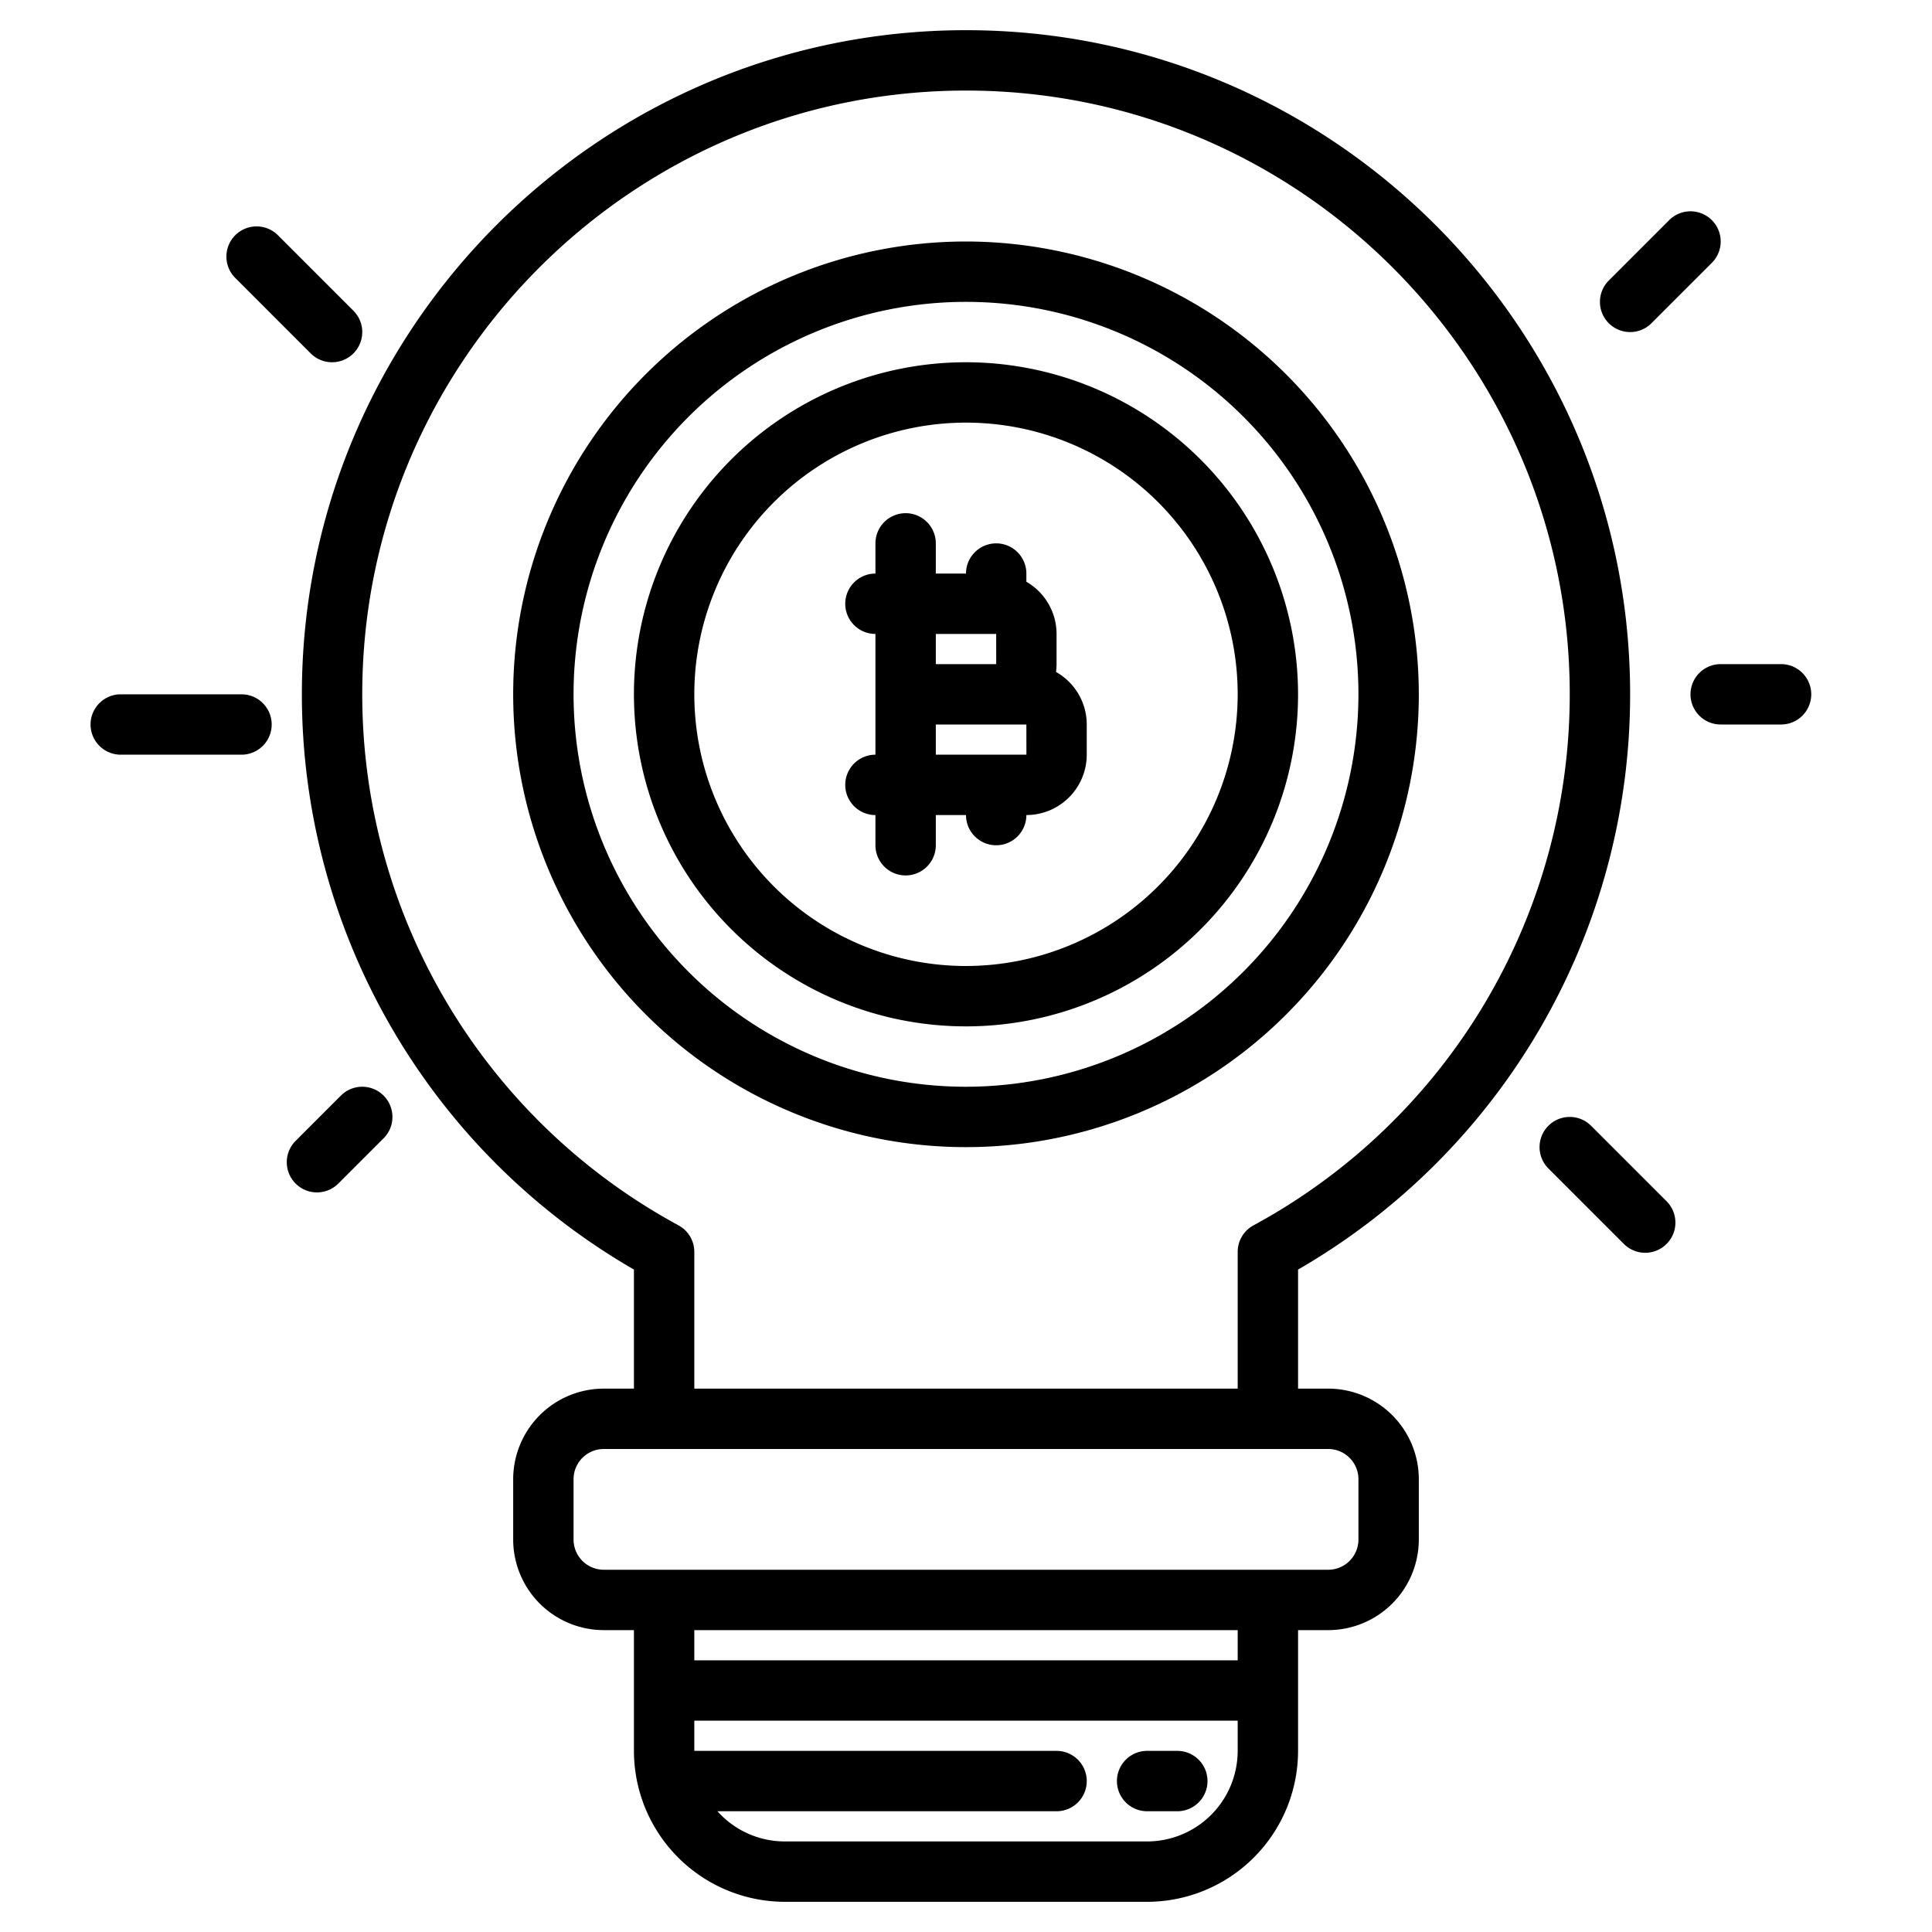 <?xml version="1.0"?>
<svg xmlns="http://www.w3.org/2000/svg" width="512" height="512" viewBox="0 0 512 512"><g><path d="M432,184C432,86.95,353.05,8,256,8S80,86.95,80,184a175.98,175.98,0,0,0,88,152.45V368h-8a24.032,24.032,0,0,0-24,24v16a24.032,24.032,0,0,0,24,24h8v32a40.04,40.04,0,0,0,40,40h96a40.04,40.04,0,0,0,40-40V432h8a24.032,24.032,0,0,0,24-24V392a24.032,24.032,0,0,0-24-24h-8V336.45A175.98,175.98,0,0,0,432,184ZM328,464a24.032,24.032,0,0,1-24,24H208a23.937,23.937,0,0,1-17.87-8H280a8,8,0,0,0,0-16H184v-8H328Zm0-24H184v-8H328Zm24-56a8.011,8.011,0,0,1,8,8v16a8.011,8.011,0,0,1-8,8H160a8.011,8.011,0,0,1-8-8V392a8.011,8.011,0,0,1,8-8Zm-19.81-59.27a8.005,8.005,0,0,0-4.19,7.03V368H184V331.76a8.005,8.005,0,0,0-4.19-7.03A160.015,160.015,0,0,1,96,184C96,95.78,167.78,24,256,24S416,95.78,416,184A160.015,160.015,0,0,1,332.19,324.73Z"/><path d="M304,480h8a8,8,0,0,0,0-16h-8a8,8,0,0,0,0,16Z"/><path d="M256,96a88,88,0,1,0,88,88A88.1,88.1,0,0,0,256,96Zm0,160a72,72,0,1,1,72-72A72.083,72.083,0,0,1,256,256Z"/><path d="M256,64A120,120,0,1,0,376,184,120.134,120.134,0,0,0,256,64Zm0,224A104,104,0,1,1,360,184,104.112,104.112,0,0,1,256,288Z"/><path d="M279.85,178.07A15.758,15.758,0,0,0,280,176v-8a15.991,15.991,0,0,0-8-13.83V152a8,8,0,0,0-16,0h-8v-8a8,8,0,0,0-16,0v8a8,8,0,0,0,0,16v32a8,8,0,0,0,0,16v8a8,8,0,0,0,16,0v-8h8a8,8,0,0,0,16,0,16.021,16.021,0,0,0,16-16v-8A16,16,0,0,0,279.85,178.07ZM248,168h16l.01,8H248Zm24,32H248v-8h24l.01,8Z"/><path d="M472,176H456a8,8,0,0,0,0,16h16a8,8,0,0,0,0-16Z"/><path d="M432,88a7.974,7.974,0,0,0,5.657-2.343l16-16a8,8,0,0,0-11.314-11.314l-16,16A8,8,0,0,0,432,88Z"/><path d="M82.343,93.657A8,8,0,0,0,93.657,82.343l-20-20A8,8,0,0,0,62.343,73.657Z"/><path d="M64,184H32a8,8,0,0,0,0,16H64a8,8,0,0,0,0-16Z"/><path d="M421.657,298.343a8,8,0,0,0-11.314,11.314l20,20a8,8,0,0,0,11.314-11.314Z"/><path d="M90.343,290.343l-12,12a8,8,0,0,0,11.314,11.314l12-12a8,8,0,0,0-11.314-11.314Z"/></g></svg>
